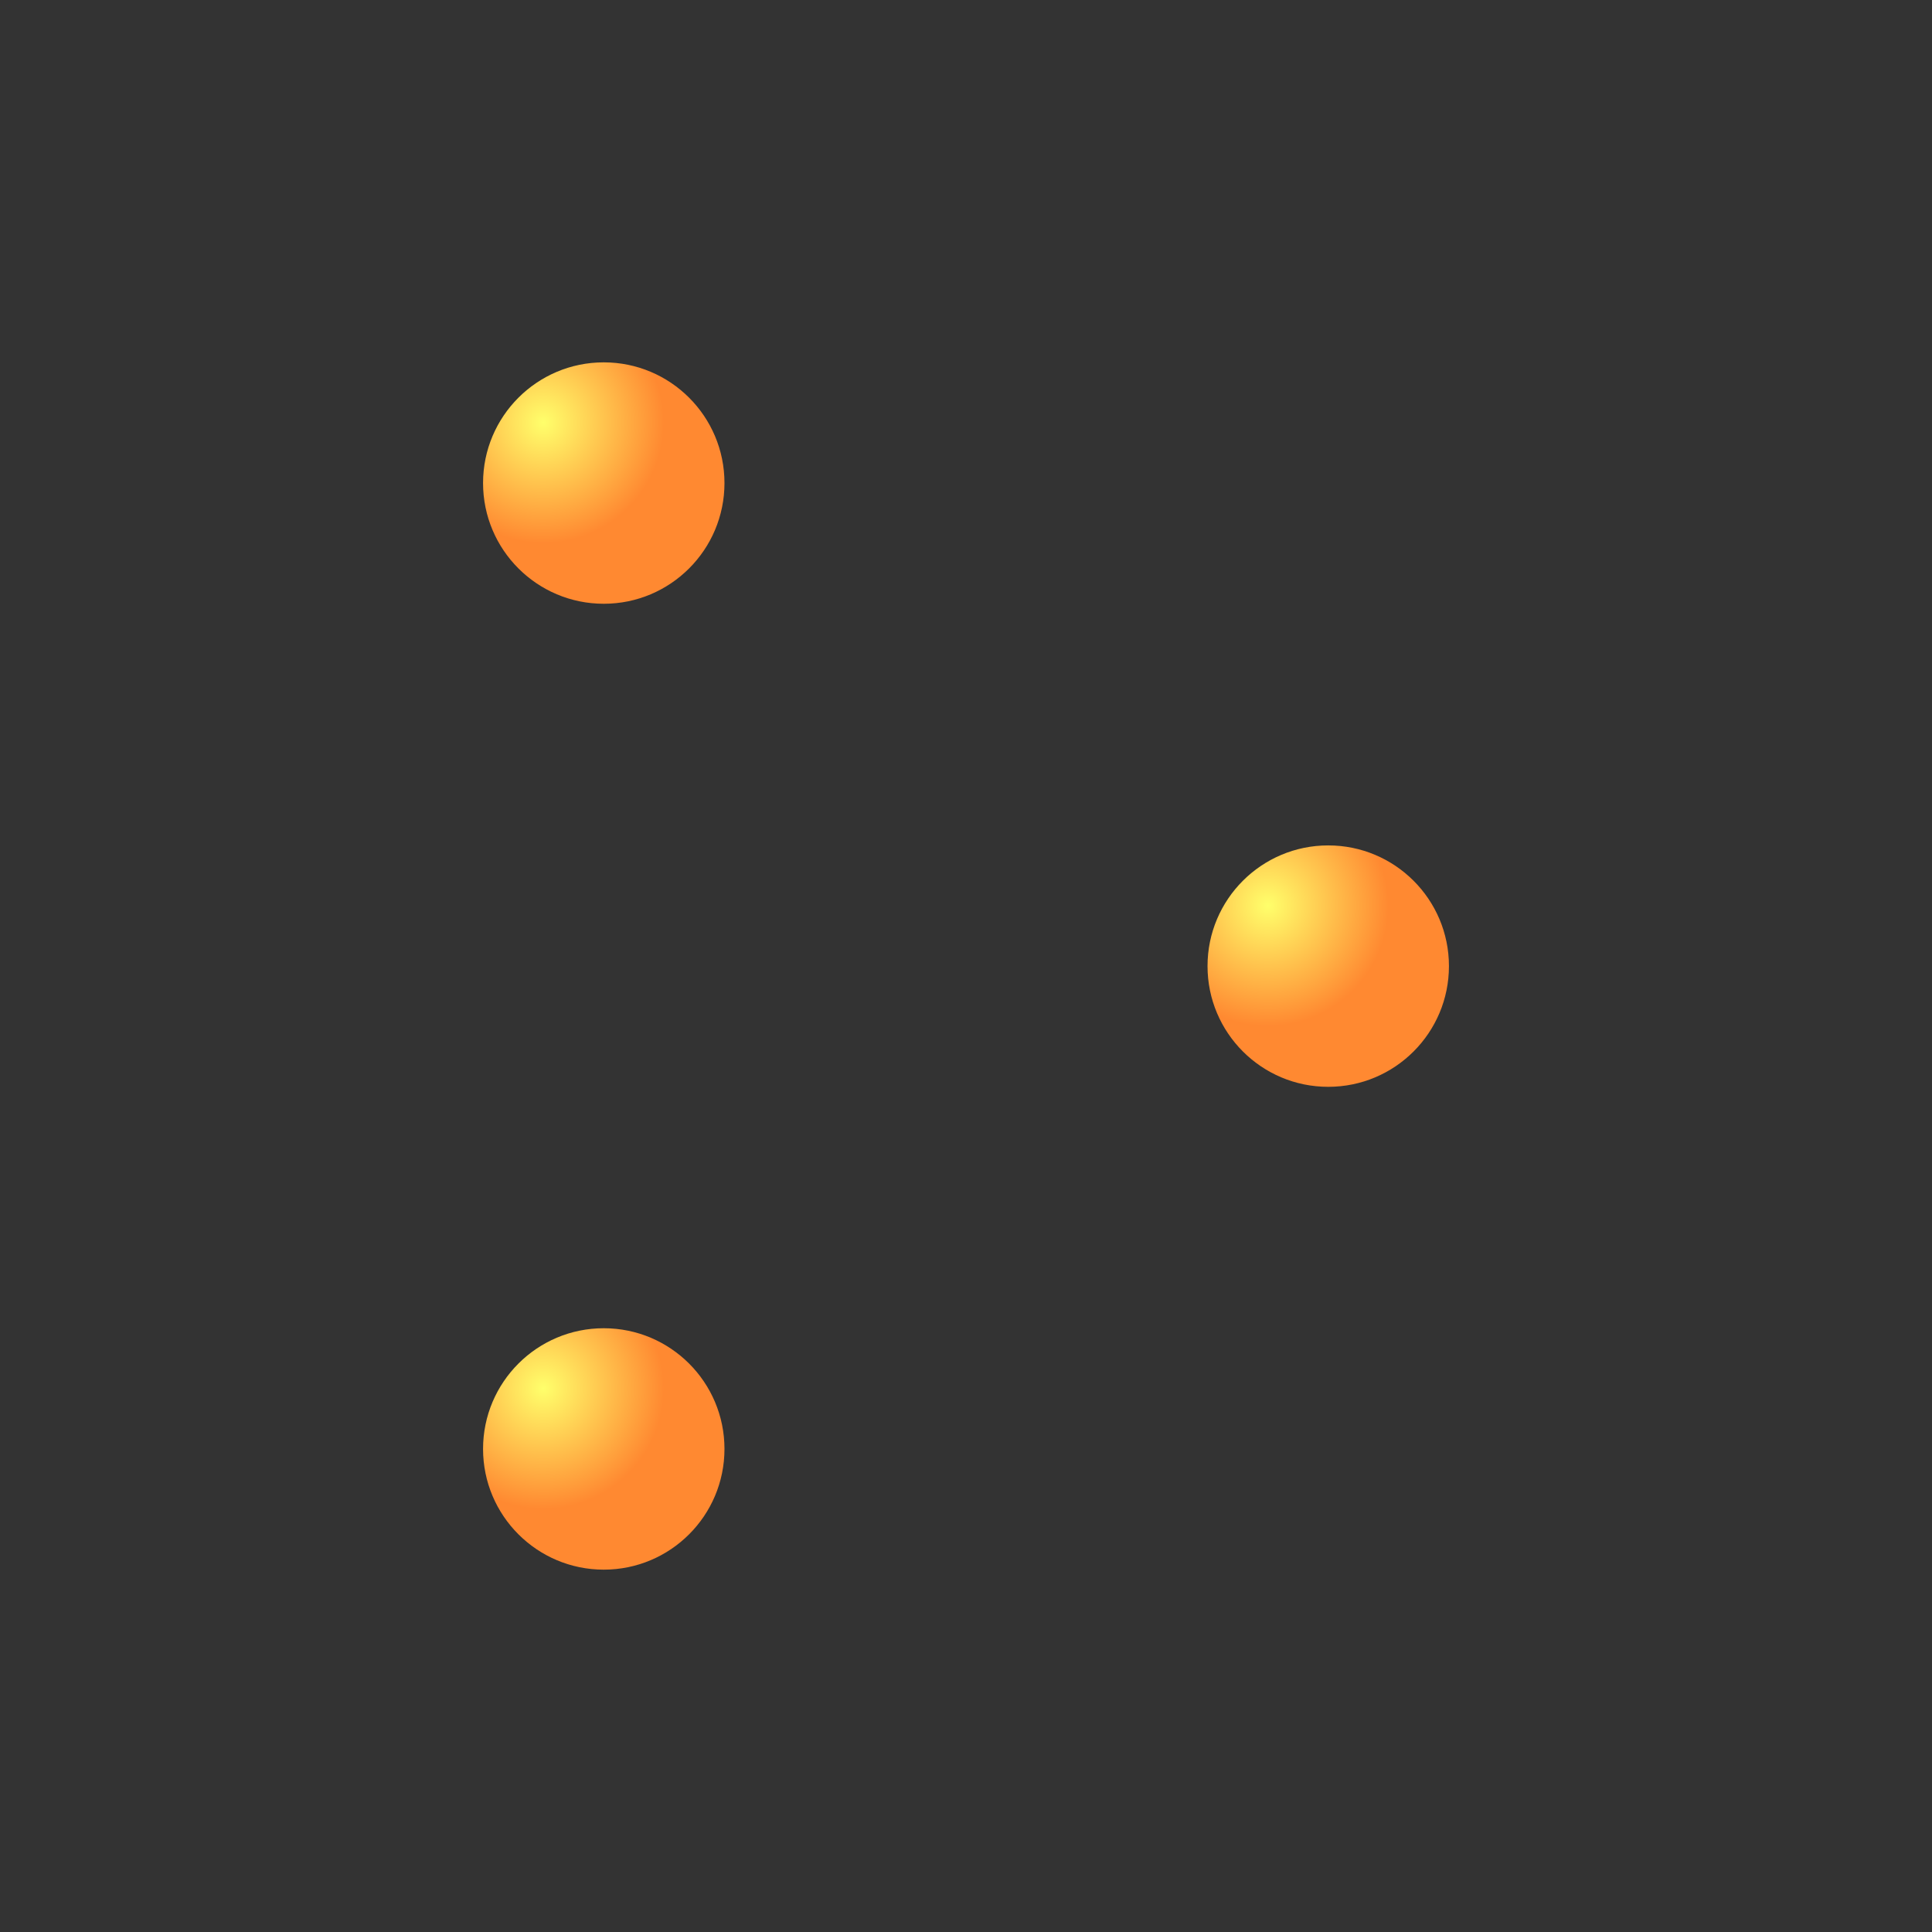 <svg xmlns="http://www.w3.org/2000/svg" xmlns:xlink="http://www.w3.org/1999/xlink" width="32" height="32" viewBox="0 0 8.467 8.467"><rect x="0" y="0" width="8.467" height="8.467" fill="#333333" stroke="none"/><defs><radialGradient xlink:href="#a" id="b" cx="2.381" cy="1.852" r=".529" fx="2.381" fy="1.852" gradientUnits="userSpaceOnUse"/><radialGradient xlink:href="#a" id="c" cx="2.381" cy="1.852" r=".529" fx="2.381" fy="1.852" gradientTransform="translate(3.175 2.117)" gradientUnits="userSpaceOnUse"/><radialGradient xlink:href="#a" id="d" cx="2.381" cy="1.852" r=".529" fx="2.381" fy="1.852" gradientTransform="translate(0 4.233)" gradientUnits="userSpaceOnUse"/><linearGradient id="a"><stop offset="0" style="stop-color:#ffff6b;stop-opacity:1"/><stop offset="1" style="stop-color:#ff8931;stop-opacity:1"/></linearGradient></defs><circle cx="2.646" cy="2.117" r=".529" style="fill:url(#b);stroke:none;stroke-width:0;fill-opacity:1"/><circle cx="5.821" cy="4.234" r=".529" style="fill:url(#c);fill-opacity:1;stroke:none;stroke-width:0"/><circle cx="2.646" cy="6.35" r=".529" style="fill:url(#d);fill-opacity:1;stroke:none;stroke-width:0"/></svg>
